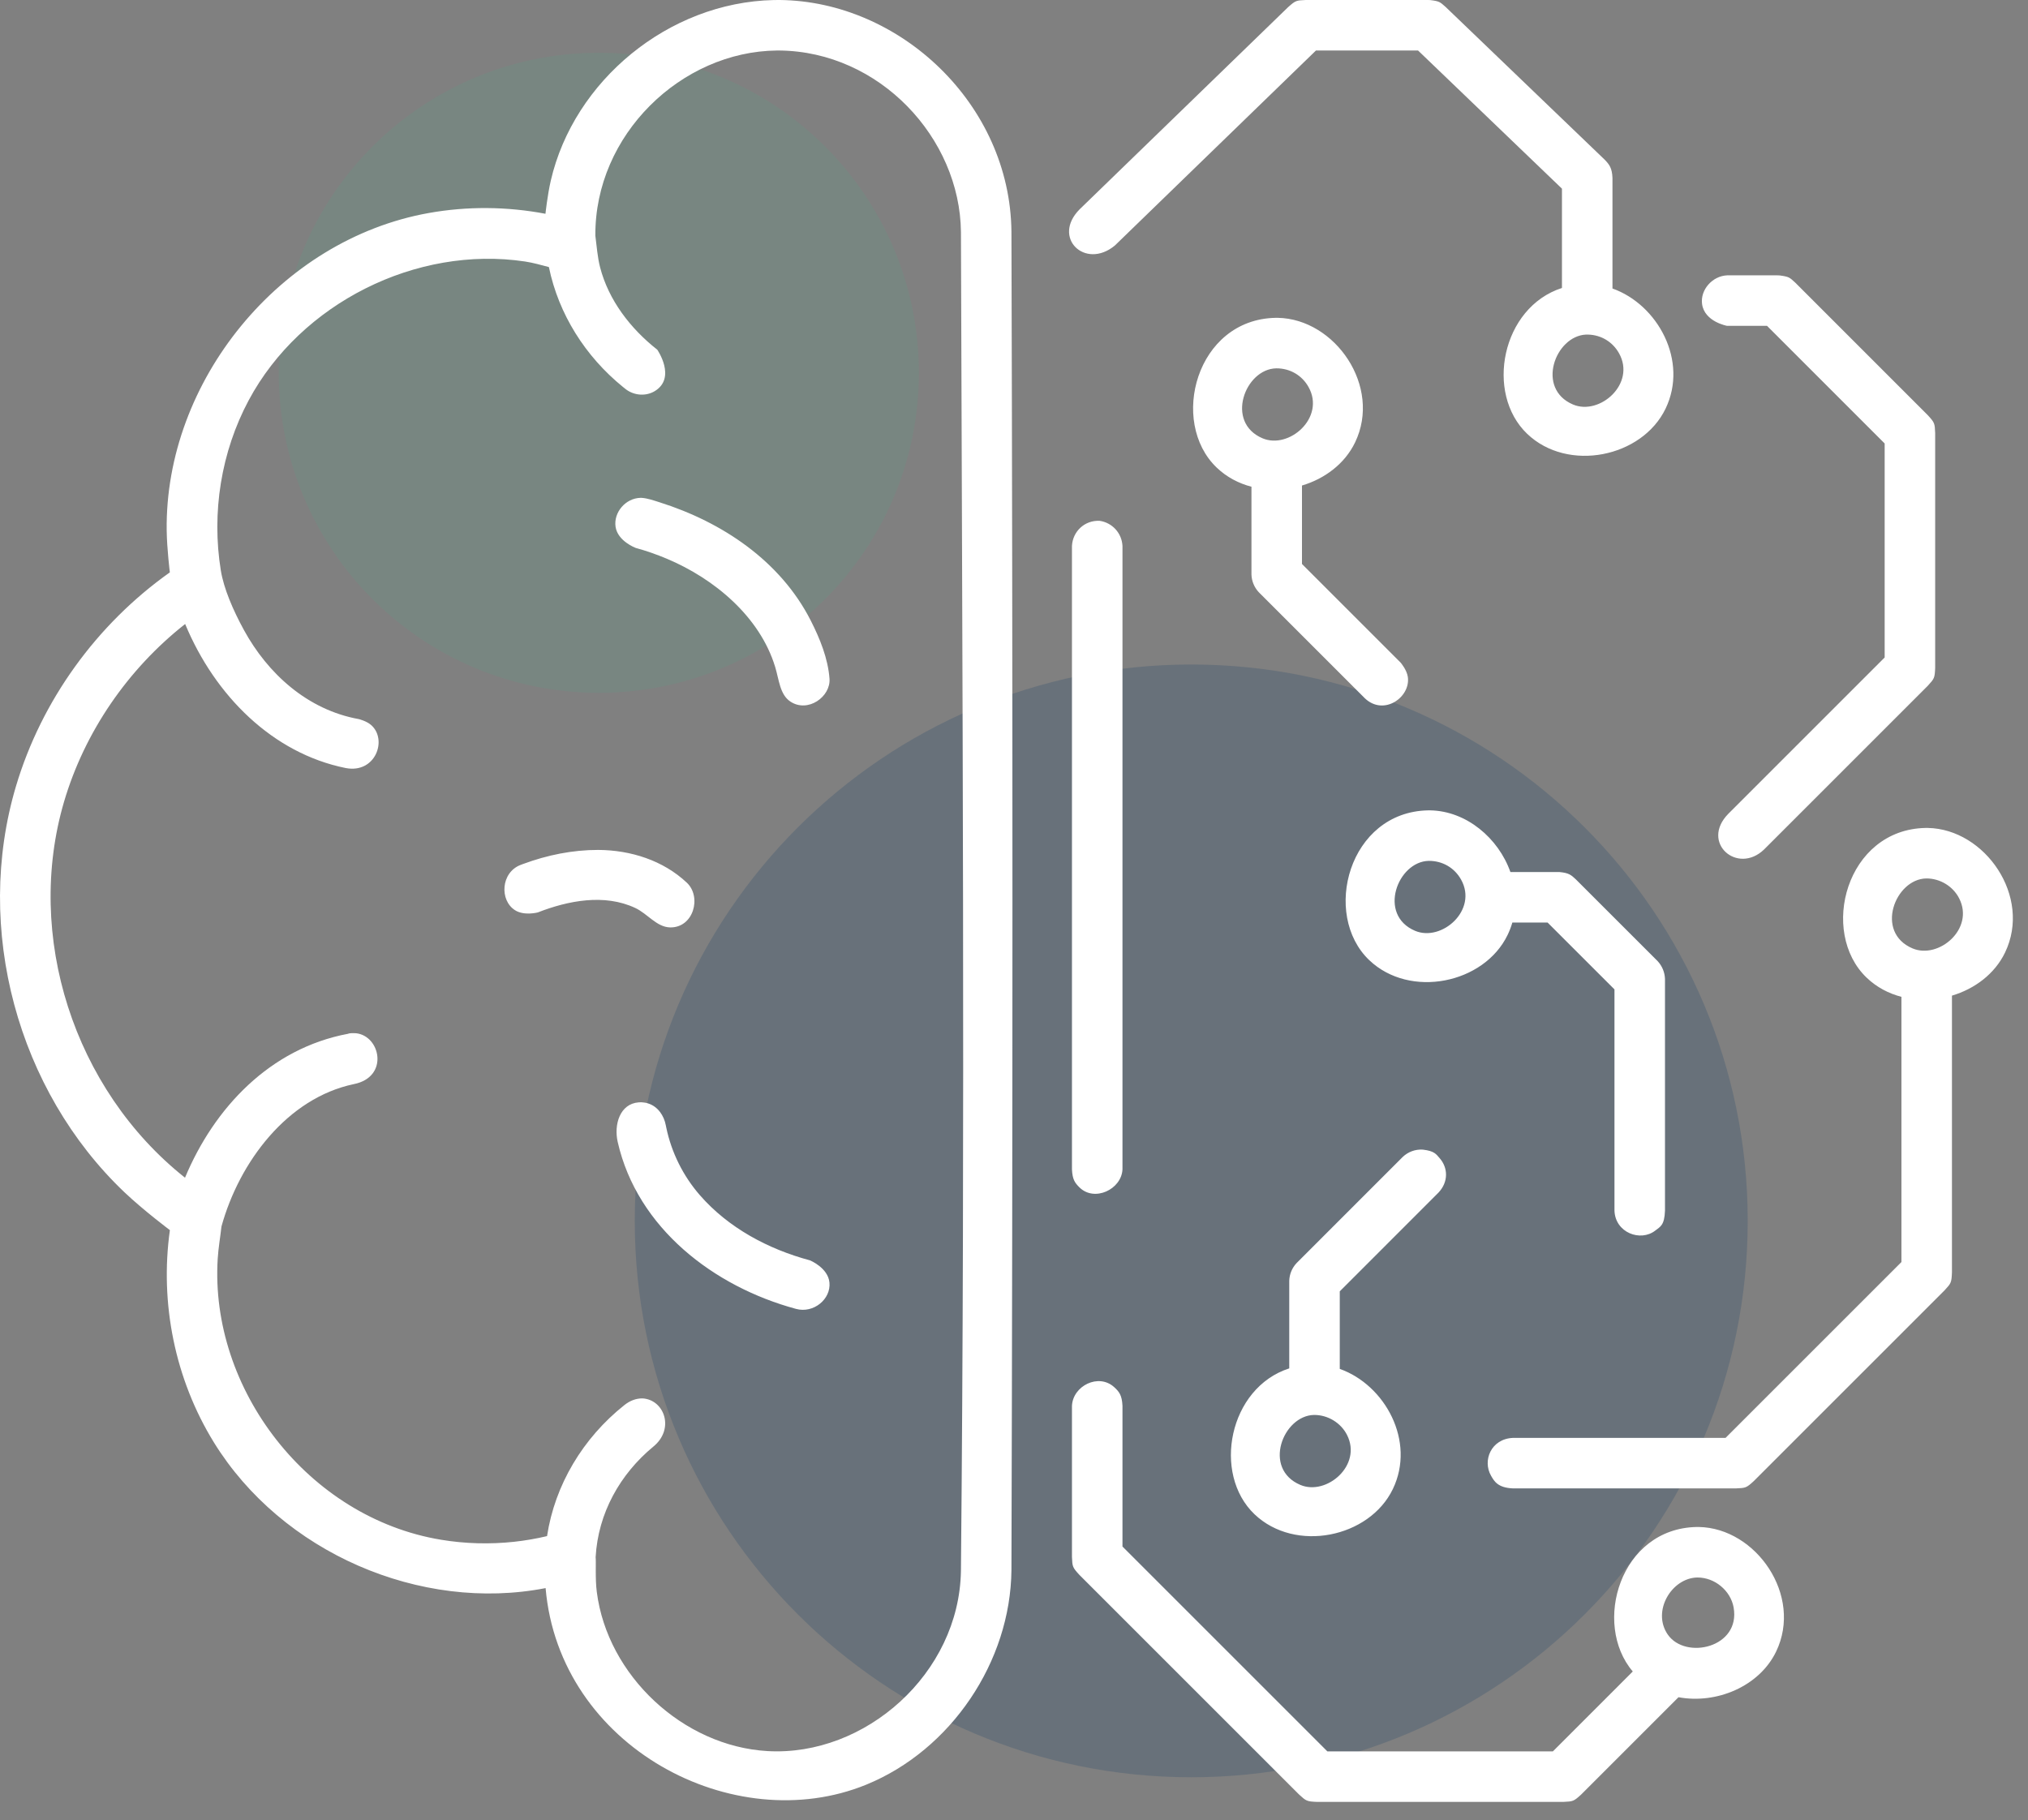 <svg width="88" height="79" viewBox="0 0 88 79" fill="none" xmlns="http://www.w3.org/2000/svg">
<rect x="0" y="0" width="88" height="79" fill="#808080" stroke="none"/>
<path d="M51.691 77.134C65.027 77.134 75.838 66.323 75.838 52.987C75.838 39.651 65.027 28.84 51.691 28.84C38.355 28.84 27.544 39.651 27.544 52.987C27.544 66.323 38.355 77.134 51.691 77.134Z" fill="#0B3866" fill-opacity="0.2"/>
<path d="M25.984 30.068C33.654 30.068 39.872 23.85 39.872 16.18C39.872 8.509 33.654 2.291 25.984 2.291C18.313 2.291 12.095 8.509 12.095 16.18C12.095 23.85 18.313 30.068 25.984 30.068Z" fill="#07F49E" fill-opacity="0.06"/>
<path fill-rule="evenodd" clip-rule="evenodd" d="M67.837 78.203H57.144C56.702 78.184 56.681 78.167 56.369 77.882L46.836 68.349C46.537 68.022 46.533 67.995 46.515 67.574V61.014C46.555 60.147 47.669 59.584 48.349 60.204C48.568 60.403 48.686 60.56 48.707 61.014V67.12L57.598 76.011H67.383L70.85 72.543C69.085 70.471 70.304 66.334 73.622 66.272C73.671 66.271 73.671 66.271 73.719 66.272C76.204 66.319 78.241 69.251 77.07 71.68C76.338 73.197 74.478 73.966 72.834 73.66L68.612 77.882C68.285 78.181 68.259 78.184 67.837 78.203ZM33.83 0C39.043 0.05 43.836 4.512 43.889 10.059C43.947 29.421 43.947 48.782 43.889 68.143C43.851 72.123 41.266 75.951 37.591 77.454C31.849 79.802 24.268 75.827 23.675 68.924C18.252 69.981 12.232 67.388 9.277 62.593C7.599 59.868 6.926 56.572 7.372 53.388C7.372 53.388 6.221 52.524 5.405 51.749C0.764 47.34 -1.148 40.303 0.694 34.12C1.802 30.399 4.197 27.09 7.37 24.841C7.37 24.841 7.243 23.818 7.233 23.017C7.153 16.56 12.138 10.401 18.604 9.245C20.273 8.946 21.996 8.96 23.669 9.278C23.669 9.278 23.754 8.472 23.9 7.84C24.901 3.505 29.005 0.103 33.569 0.002C33.657 0.001 33.743 -1.50526e-07 33.83 0ZM25.846 67.582L25.847 67.591C25.869 67.787 25.822 68.507 25.896 69.089C26.358 72.718 29.638 75.788 33.306 75.998C37.542 76.24 41.626 72.631 41.697 68.181C41.884 48.813 41.755 29.442 41.698 10.073C41.658 5.983 38.162 2.233 33.816 2.192C33.782 2.192 33.748 2.192 33.714 2.192C29.563 2.232 25.801 5.85 25.834 10.231C25.892 10.678 25.927 11.167 26.04 11.604C26.41 13.028 27.353 14.259 28.521 15.177C28.521 15.177 29.359 16.391 28.418 16.971C28.04 17.204 27.531 17.174 27.165 16.9C27.096 16.845 27.096 16.846 27.028 16.791C25.401 15.469 24.239 13.636 23.818 11.591C23.489 11.504 23.13 11.402 22.781 11.349C18.067 10.643 13.047 13.161 10.794 17.368C9.593 19.61 9.175 22.25 9.582 24.758C9.71 25.541 10.107 26.47 10.584 27.343C11.618 29.235 13.343 30.81 15.573 31.21C15.573 31.21 15.913 31.293 16.115 31.476C16.821 32.114 16.288 33.583 15 33.333C11.836 32.695 9.329 30.199 8.034 27.082C5.549 29.038 3.669 31.766 2.777 34.803C1.075 40.603 3.191 47.274 8.028 51.113C9.292 48.083 11.715 45.5 15.106 44.866C15.106 44.866 15.149 44.827 15.442 44.842C16.511 44.95 16.893 46.741 15.358 47.05C12.465 47.655 10.383 50.431 9.61 53.23C9.56 53.68 9.475 54.172 9.447 54.629C9.096 60.285 13.368 65.869 19.133 66.825C20.178 66.999 21.247 67.028 22.301 66.915C22.785 66.863 23.265 66.78 23.738 66.668C24.075 64.448 25.297 62.407 27.098 60.978C27.324 60.799 27.588 60.687 27.883 60.691C28.831 60.748 29.287 62.023 28.348 62.785C26.909 63.974 25.952 65.668 25.846 67.582ZM73.65 68.464C72.536 68.485 71.667 69.928 72.37 70.942C73.139 72.05 75.538 71.509 75.226 69.763C75.097 69.039 74.412 68.459 73.65 68.464ZM55.944 59.388V55.59C55.952 55.3 56.064 55.028 56.265 54.815L60.869 50.21C61.103 49.99 61.408 49.874 61.74 49.894C62.248 49.953 62.319 50.095 62.463 50.257C62.836 50.676 62.861 51.292 62.419 51.76L58.136 56.044V59.411C60.1 60.107 61.44 62.55 60.439 64.626C59.419 66.743 56.201 67.401 54.437 65.72C52.59 63.958 53.326 60.229 55.944 59.388ZM82.508 43.263C81.954 43.119 81.434 42.848 81.002 42.435C78.927 40.457 80.11 35.998 83.556 35.933C83.604 35.933 83.604 35.933 83.653 35.933C86.14 35.98 88.174 38.913 87.004 41.341C86.556 42.27 85.685 42.918 84.7 43.211V55.227C84.681 55.67 84.665 55.691 84.379 56.002L76.105 64.276C75.779 64.575 75.752 64.579 75.33 64.597H65.65C64.992 64.569 64.838 64.287 64.701 64.049C64.321 63.392 64.697 62.447 65.65 62.405H74.876L82.508 54.773V43.263ZM57.019 61.409C55.67 61.435 54.774 63.747 56.426 64.446C57.558 64.926 59.126 63.595 58.448 62.271C58.181 61.751 57.621 61.406 57.019 61.409ZM27.878 47.843C28.048 47.86 28.075 47.873 28.149 47.898C28.546 48.034 28.811 48.41 28.892 48.842C28.901 48.889 28.901 48.889 28.911 48.937C29.137 50.018 29.639 51.032 30.37 51.872C31.606 53.29 33.333 54.214 35.147 54.7C35.147 54.7 35.93 55.02 35.992 55.662C36.062 56.382 35.305 57.013 34.543 56.807C30.986 55.847 27.656 53.308 26.804 49.563C26.63 48.801 26.903 47.904 27.712 47.843C27.819 47.834 27.844 47.841 27.878 47.843ZM65.625 40.038C65.572 40.22 65.504 40.4 65.418 40.578C64.397 42.695 61.18 43.353 59.416 41.672C57.341 39.694 58.524 35.235 61.97 35.17C62.019 35.169 62.018 35.169 62.067 35.17C63.633 35.2 65.02 36.374 65.54 37.846H67.607C67.631 37.847 67.655 37.847 67.679 37.848C68.073 37.887 68.167 37.965 68.382 38.167L71.927 41.711C72.124 41.922 72.238 42.195 72.248 42.486V52.543C72.225 53.183 72.043 53.238 71.827 53.407C71.184 53.909 70.089 53.499 70.056 52.543V42.94L67.153 40.038H65.625ZM47.718 22.604C48.264 22.685 48.679 23.135 48.707 23.695V50.754C48.664 51.622 47.487 52.179 46.836 51.529C46.642 51.334 46.537 51.195 46.515 50.754V23.695C46.546 23.073 47.055 22.572 47.718 22.604ZM83.584 38.125C82.234 38.15 81.339 40.463 82.99 41.161C84.123 41.641 85.692 40.314 85.012 38.987C84.746 38.466 84.185 38.121 83.584 38.125ZM61.998 37.362C60.645 37.387 59.768 39.706 61.404 40.398C62.557 40.886 64.142 39.5 63.399 38.173C63.12 37.674 62.606 37.358 61.998 37.362ZM25.962 36.887C27.365 36.896 28.774 37.339 29.805 38.311C30.457 38.926 30.096 40.268 29.08 40.25C28.495 40.239 28.106 39.66 27.565 39.406C26.224 38.776 24.644 39.089 23.335 39.6C23.335 39.6 22.748 39.757 22.349 39.504C21.671 39.073 21.732 37.869 22.589 37.538C22.628 37.523 22.667 37.508 22.707 37.494C23.748 37.109 24.849 36.885 25.962 36.887ZM77.225 11.954C77.636 12.009 77.651 12.039 77.905 12.271L83.651 18.018C83.95 18.344 83.954 18.371 83.972 18.793V28.988C83.953 29.431 83.936 29.452 83.651 29.764L76.545 36.87C75.387 37.979 73.772 36.566 74.995 35.32L81.78 28.535V19.247L76.676 14.142H74.943C74.943 14.142 73.962 13.967 73.857 13.194C73.774 12.58 74.301 11.979 74.943 11.95H77.13C77.162 11.952 77.193 11.953 77.225 11.954ZM54.304 21.124C53.75 20.98 53.23 20.709 52.798 20.296C50.722 18.318 51.905 13.86 55.351 13.794C55.4 13.793 55.4 13.793 55.449 13.794C57.935 13.841 59.97 16.773 58.8 19.202C58.352 20.131 57.481 20.779 56.496 21.072V24.477L60.779 28.76C60.779 28.76 61.044 29.068 61.089 29.376C61.218 30.256 60.053 31.087 59.229 30.31L54.625 25.706C54.426 25.495 54.312 25.219 54.304 24.931V21.124ZM27.855 21.608C28.117 21.629 28.372 21.722 28.627 21.802C31.339 22.659 33.864 24.345 35.18 26.932C35.582 27.723 35.928 28.58 35.994 29.452C36.054 30.236 35.059 30.951 34.299 30.45C33.84 30.149 33.806 29.502 33.636 28.944C32.971 26.759 30.992 25.113 28.933 24.248C28.494 24.063 28.042 23.905 27.582 23.779C27.582 23.779 26.804 23.488 26.711 22.864C26.619 22.243 27.139 21.62 27.799 21.606C27.818 21.607 27.836 21.607 27.855 21.608ZM57.103 2.192L48.374 10.658C47.086 11.719 45.627 10.312 46.848 9.084L55.896 0.309C56.22 0.021 56.245 0.018 56.659 0H61.974C62.006 0.001 62.037 0.003 62.068 0.004C62.469 0.055 62.485 0.086 62.734 0.306L69.632 6.931C69.834 7.141 69.952 7.293 69.969 7.721V12.521C71.932 13.218 73.273 15.661 72.273 17.736C71.252 19.854 68.034 20.512 66.271 18.831C64.425 17.071 65.159 13.339 67.777 12.498V8.188L61.533 2.192H57.103ZM55.379 15.986C54.026 16.012 53.149 18.33 54.786 19.023C55.939 19.51 57.523 18.124 56.781 16.797C56.502 16.298 55.986 15.982 55.379 15.986ZM68.905 14.521C68.877 14.522 68.849 14.522 68.821 14.521C67.484 14.582 66.635 16.869 68.259 17.557C69.412 18.045 70.996 16.659 70.254 15.332C69.983 14.847 69.491 14.535 68.905 14.521Z" fill="white"/>
</svg>

